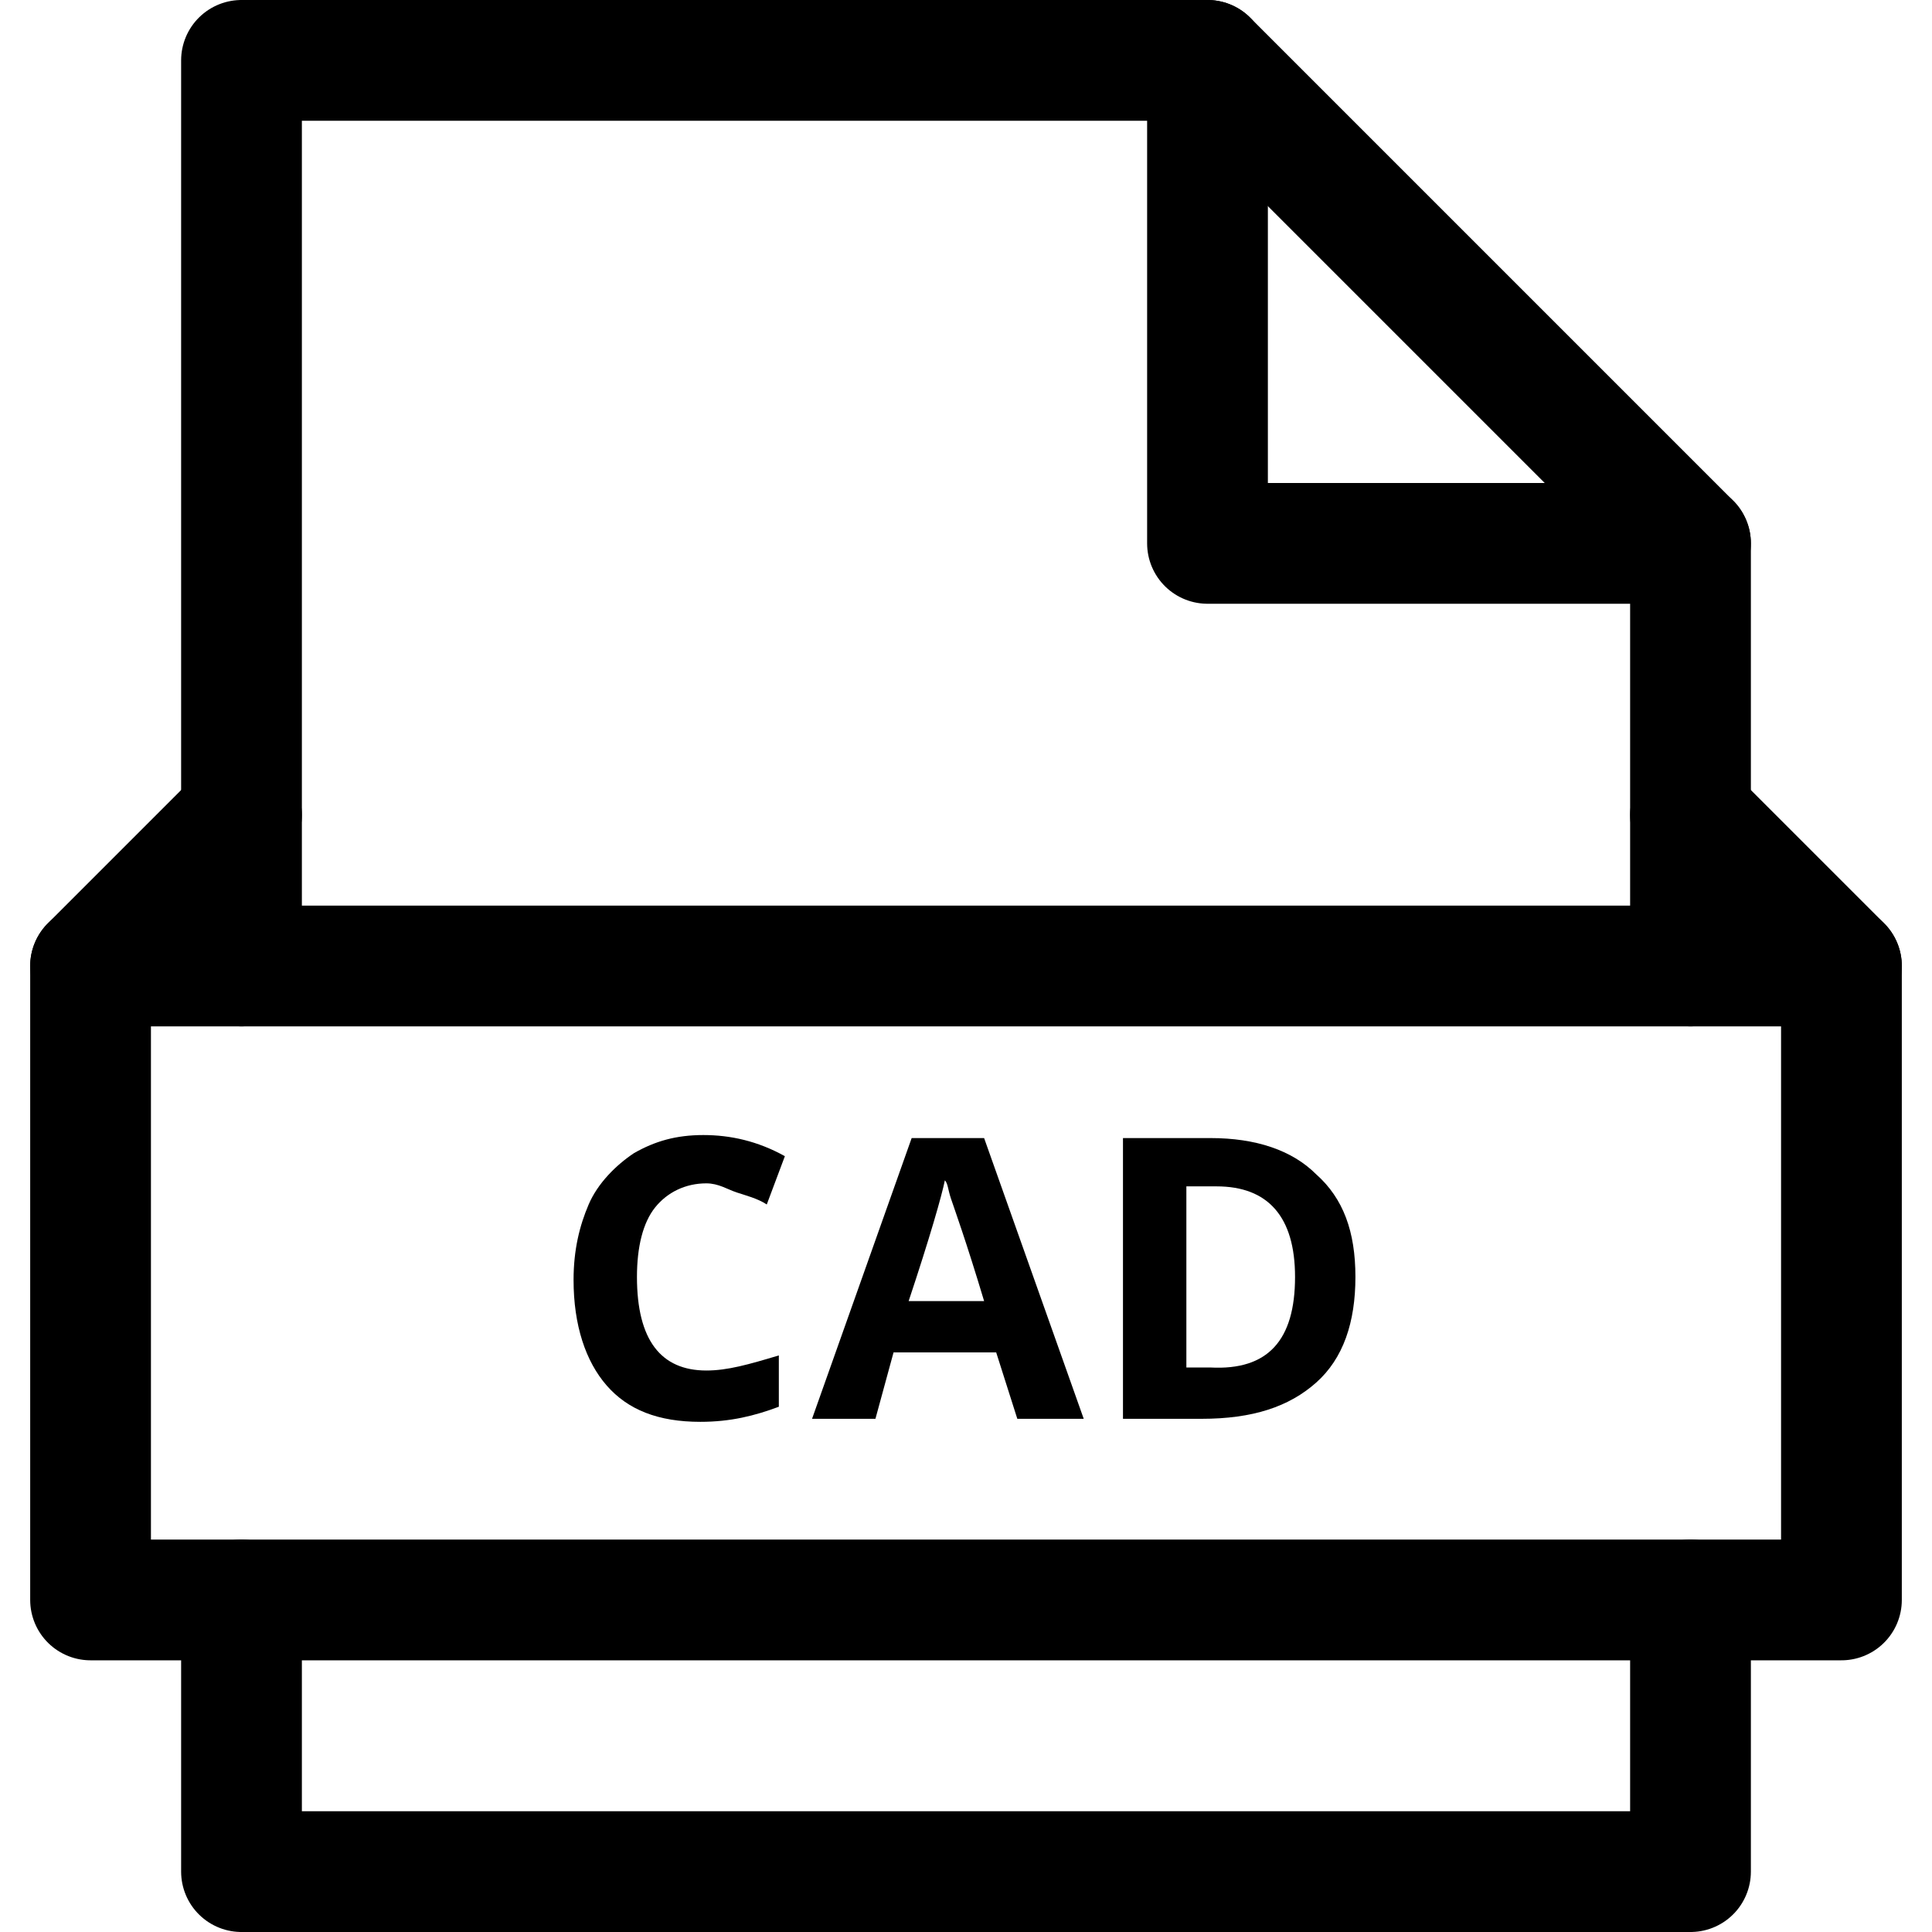 <svg xmlns="http://www.w3.org/2000/svg" viewBox="0 0 64 64"><g stroke-linecap="round" stroke-width="4" fill="none" stroke="currentColor" stroke-linejoin="round" class="nc-icon-wrapper"><path d="M23.4,39.2c-0.7,0-1.3,0.3-1.7,0.8s-0.6,1.3-0.6,2.3c0,2.1,0.8,3.1,2.3,3.1 c0.7,0,1.4-0.2,2.4-0.5v1.7c-0.8,0.3-1.6,0.5-2.6,0.5c-1.4,0-2.4-0.4-3.1-1.2c-0.7-0.8-1.1-2-1.1-3.5c0-1,0.2-1.8,0.5-2.5 s0.9-1.3,1.5-1.7c0.7-0.4,1.4-0.6,2.3-0.6c0.9,0,1.8,0.2,2.7,0.7l-0.6,1.6c-0.3-0.2-0.7-0.3-1-0.4S23.8,39.2,23.4,39.2z" stroke-linejoin="miter" stroke="none" fill="currentColor"></path> <path d="M33.7,47L33,44.8h-3.4L29,47h-2.1l3.3-9.3h2.4l3.3,9.3H33.7z M32.6,43.1 c-0.6-2-1-3.1-1.1-3.4c-0.1-0.3-0.1-0.5-0.2-0.6c-0.1,0.5-0.5,1.9-1.2,4H32.6z" stroke-linejoin="miter" stroke="none" fill="currentColor"></path> <path d="M44.9,42.3c0,1.5-0.4,2.7-1.3,3.5c-0.9,0.8-2.1,1.2-3.8,1.2h-2.6v-9.3h2.9 c1.5,0,2.7,0.4,3.5,1.2C44.5,39.7,44.9,40.8,44.9,42.3z M42.9,42.3c0-2-0.9-3-2.6-3h-1v6h0.8C42,45.4,42.9,44.4,42.9,42.3z" stroke-linejoin="miter" stroke="none" fill="currentColor"></path> <polyline data-cap="butt" points="40,2 40,18 56,18 "></polyline> <polyline points="56,32 56,18 40,2 8,2 8,32 "></polyline> <polyline points="8,53 8,62 56,62 56,53 "></polyline> <line data-cap="butt" x1="61" y1="32" x2="3" y2="32"></line> <polyline data-cap="butt" points="8,27 3,32 3,53 61,53 61,32 56,27 "></polyline></g></svg>
